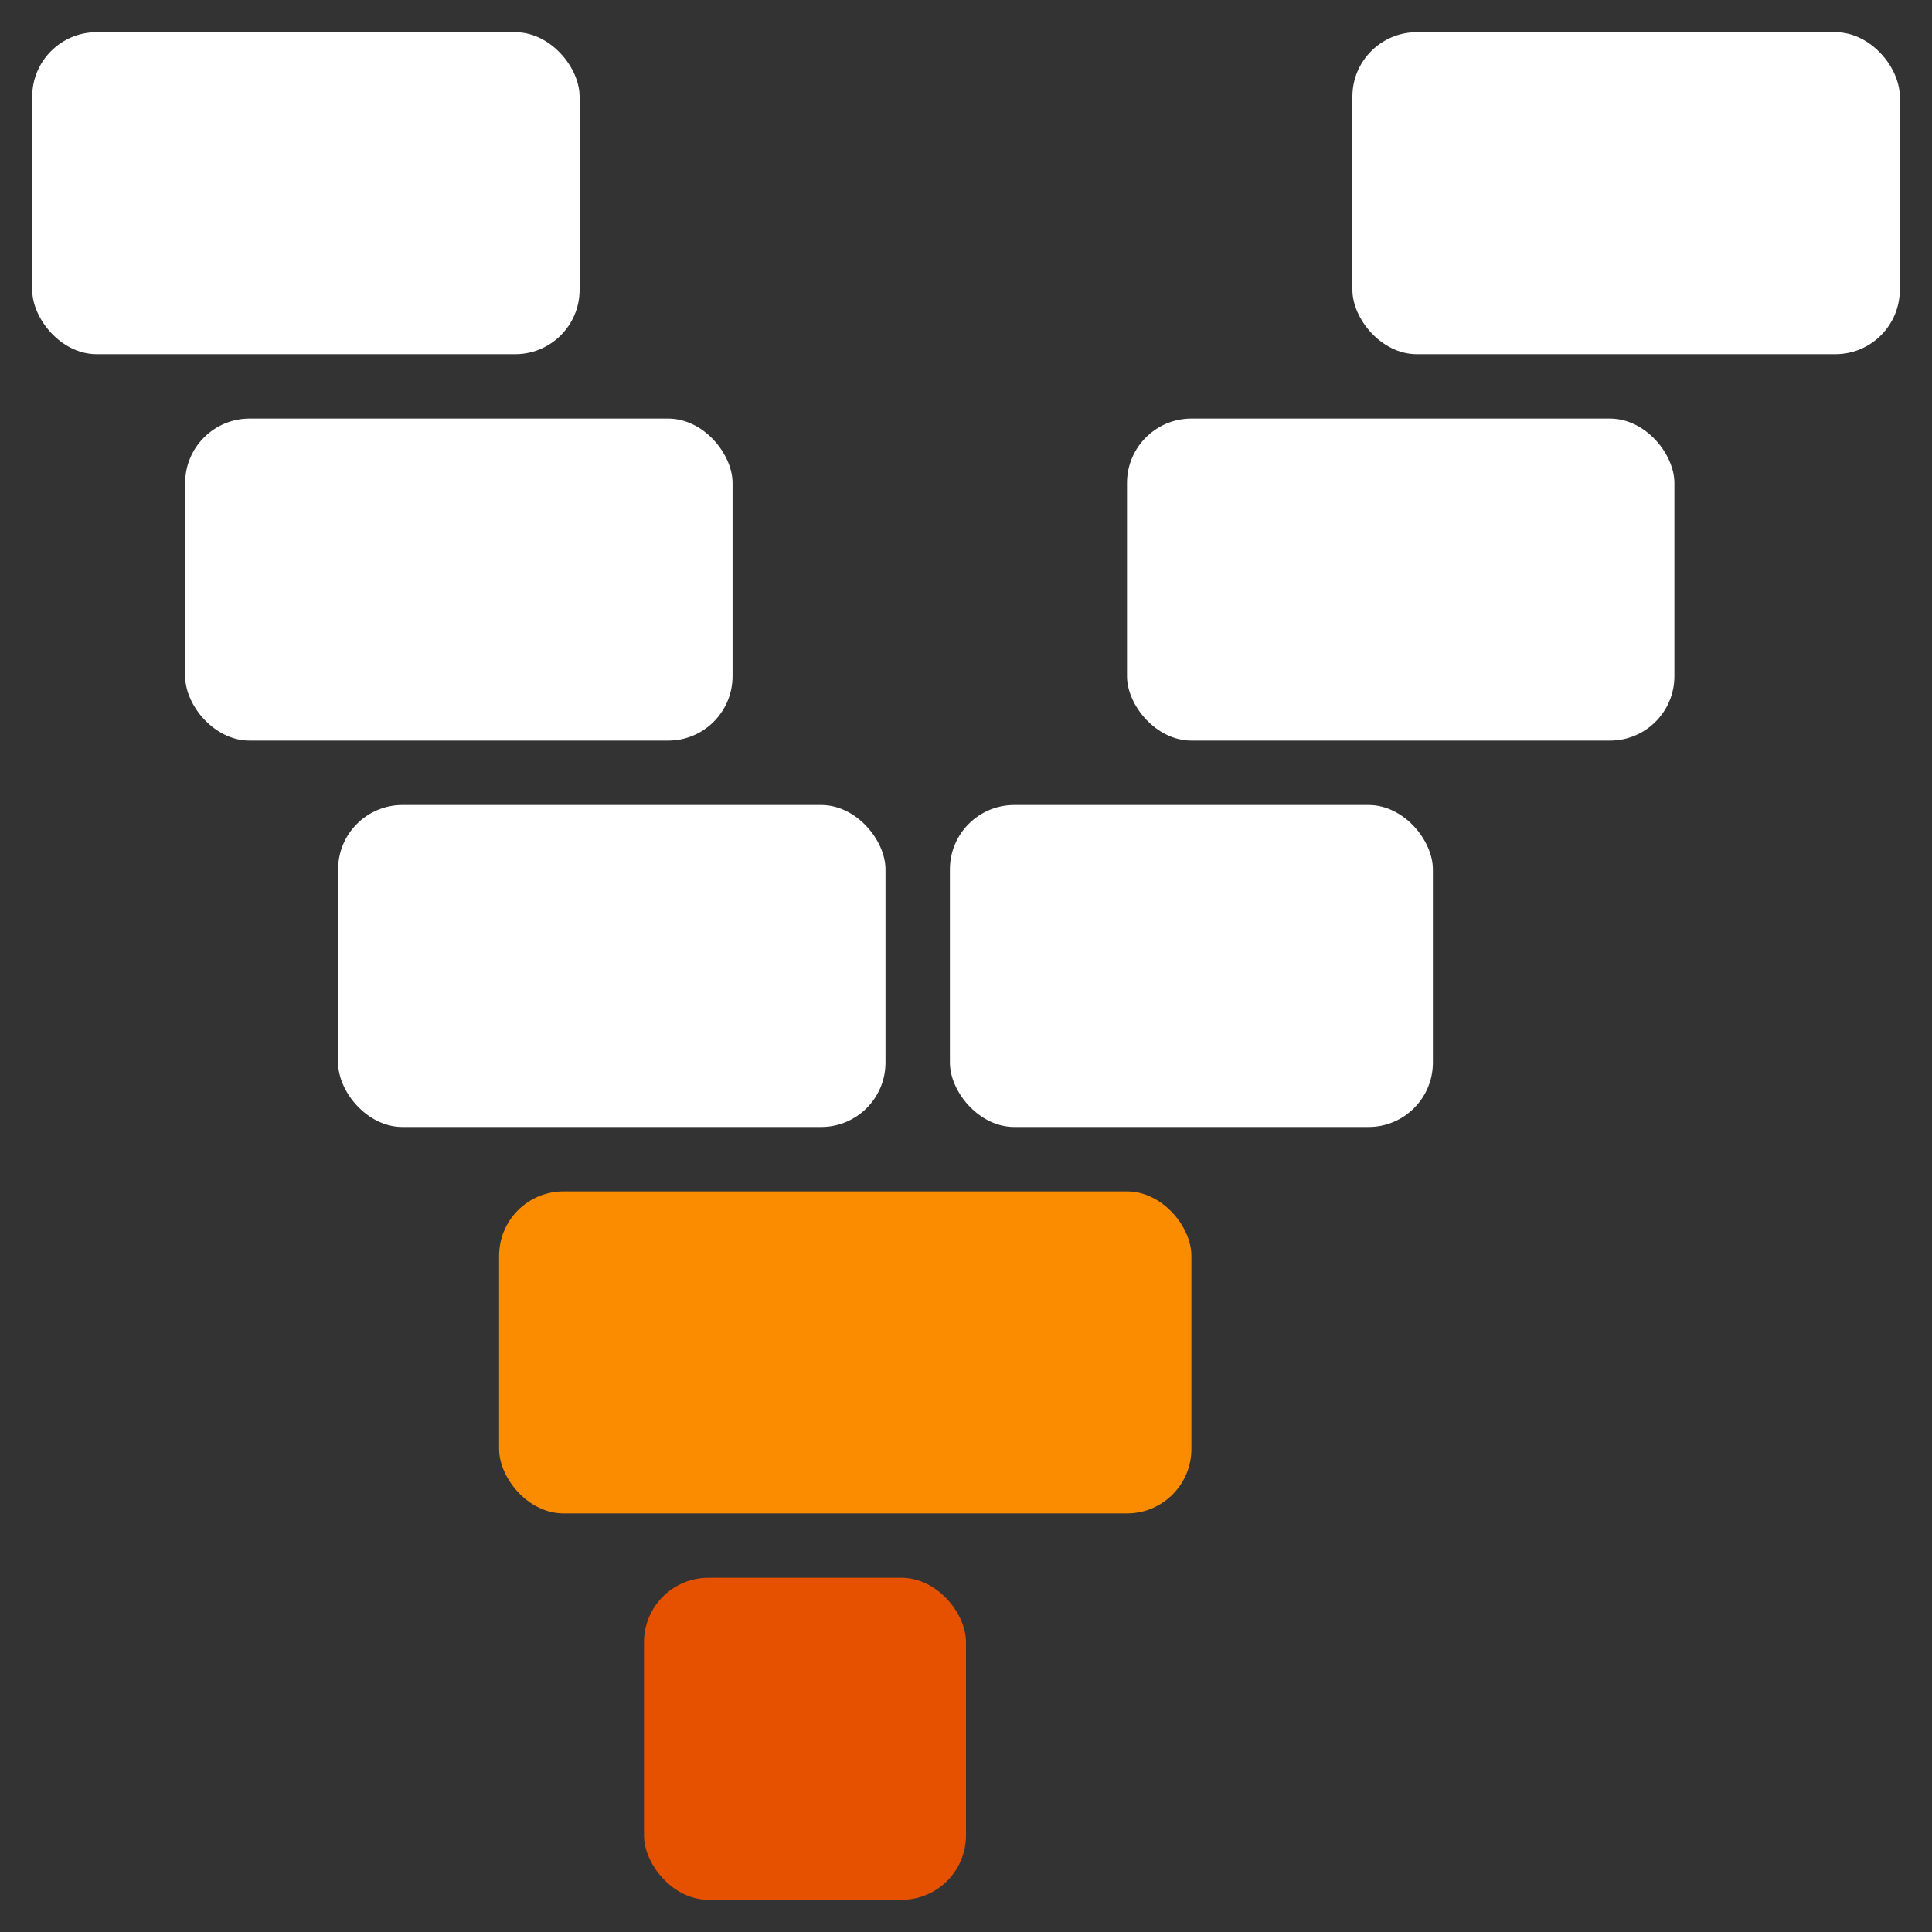 <?xml version="1.0"?>
<svg width="480" height="480" xmlns="http://www.w3.org/2000/svg" xmlns:svg="http://www.w3.org/2000/svg">
 <rect width="100%" height="100%" fill="#333333" stroke="none"/>
 <g class="layer">
  <title>Layer 1</title>
  <rect fill="#ffffff" height="80" id="svg_1" rx="16" ry="16" stroke="#000000" stroke-width="0" width="136" x="8" y="8"/>
  <rect fill="#ffffff" height="80" id="svg_2" rx="16" ry="16" stroke="#000000" stroke-width="0" width="136" x="84" y="200"/>
  <rect fill="#e65100" height="80" id="svg_3" rx="16" ry="16" stroke="#000000" stroke-width="0" transform="matrix(1 0 0 1 0 0)" width="80" x="160" y="392"/>
  <rect fill="#ffffff" height="80" id="svg_4" rx="16" ry="16" stroke="#000000" stroke-width="0" width="136" x="336" y="8"/>
  <rect fill="#ffffff" height="80" id="svg_5" rx="16" ry="16" stroke="#000000" stroke-width="0" width="136" x="46" y="104"/>
  <rect fill="#ffffff" height="80" id="svg_6" rx="16" ry="16" stroke="#000000" stroke-width="0" width="136" x="280" y="104"/>
  <rect fill="#fb8c00" height="80" id="svg_7" rx="16" ry="16" stroke="#000000" stroke-width="0" transform="matrix(1 0 0 1 0 0)" width="172" x="124" y="296"/>
  <rect fill="#ffffff" height="80" id="svg_8" rx="16" ry="16" stroke="#000000" stroke-width="0" width="120" x="236" y="200"/>
 </g>
</svg>